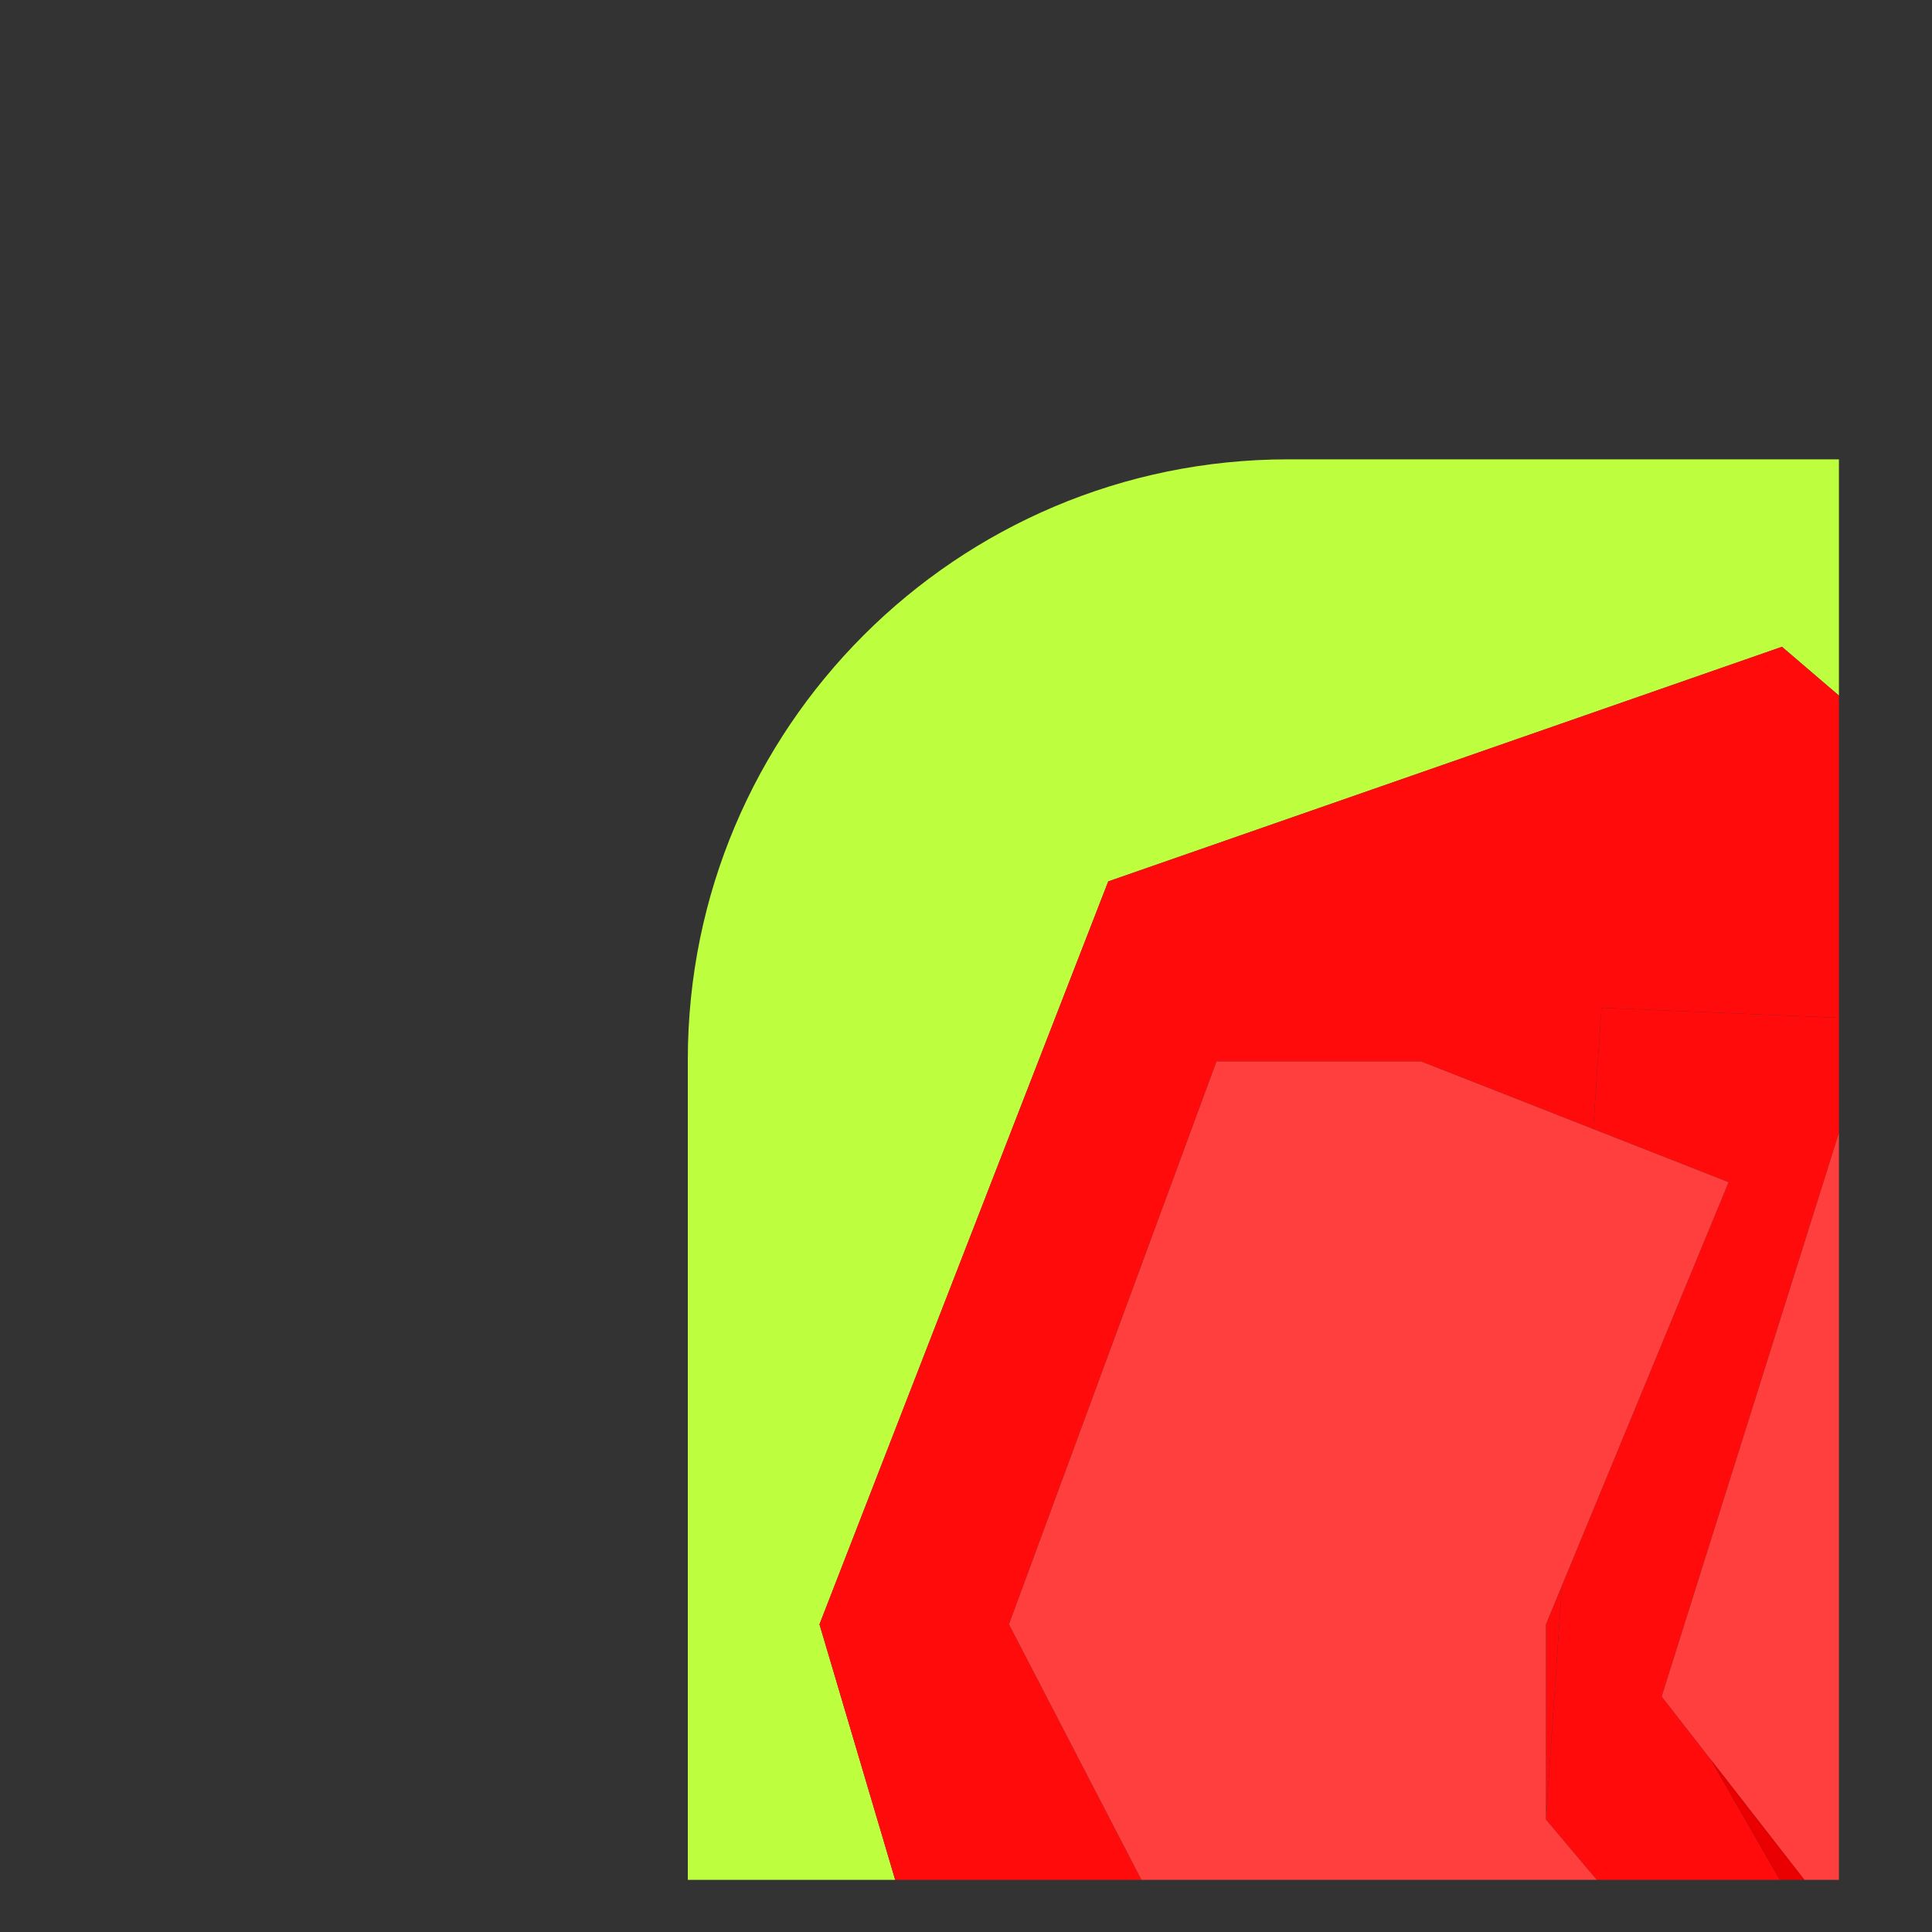 <?xml version="1.0" encoding="utf-8"?>
<!-- Generator: Adobe Illustrator 26.0.3, SVG Export Plug-In . SVG Version: 6.00 Build 0)  -->
<svg version="1.1" id="Слой_1" xmlns="http://www.w3.org/2000/svg" xmlns:xlink="http://www.w3.org/1999/xlink" x="0px" y="0px"
	 viewBox="0 0 1080 1080" style="enable-background:new 0 0 1080 1080;" xml:space="preserve">
<rect x="0" y="0" width="1080" height="1080" fill="#333333" stroke="none"/>
<style type="text/css">
	.st0{fill:#BDFF3E;}
	.st1{fill:#1ECC00;}
	.st2{fill:#09B200;}
	.st3{fill:#FF0B0B;}
	.st4{fill:#FF3E3E;}
	.st5{fill:#EA0000;}
	.st6{fill:#53E000;}
	.st7{fill:none;}
</style>
<g>
	<path class="st7" d="M384.49,592.42c0-185.37,150.28-335.65,335.65-335.65h307.83v-195H52.96v989.08h331.53V592.42z"/>
	<path class="st0" d="M384.49,592.42v458.43h115.93L458.1,908.01l161.42-415.29l376.61-131.14l31.84,27.26V256.77H720.14
		C534.76,256.77,384.49,407.04,384.49,592.42z"/>
	<polygon class="st3" points="864.19,1017.02 873.14,886.36 864.19,908.01 	"/>
	<polygon class="st3" points="619.52,492.72 458.1,908.01 500.42,1050.84 638.07,1050.84 564.02,908.01 680.03,593.34 
		794.39,593.34 890.62,631.13 895.26,563.35 1027.97,568.96 1027.97,388.83 996.13,361.57 	"/>
	<polygon class="st3" points="895.26,563.35 890.62,631.13 966.3,660.86 873.14,886.36 864.19,1017.02 864.19,1017.13 
		892.61,1050.84 994.92,1050.84 956.37,983.69 1008.64,1050.84 1008.65,1050.84 928.89,948.37 1027.97,633.26 1027.97,568.96 	"/>
	<polygon class="st4" points="928.89,948.37 1008.65,1050.84 1027.97,1050.84 1027.97,633.26 	"/>
	<polygon class="st4" points="864.19,1017.02 864.19,908.01 873.14,886.36 966.3,660.86 890.62,631.13 794.39,593.34 680.03,593.34 
		564.02,908.01 638.07,1050.84 892.61,1050.84 864.19,1017.13 	"/>
	<polygon class="st5" points="994.92,1050.84 1008.64,1050.84 956.37,983.69 	"/>
</g>
</svg>

